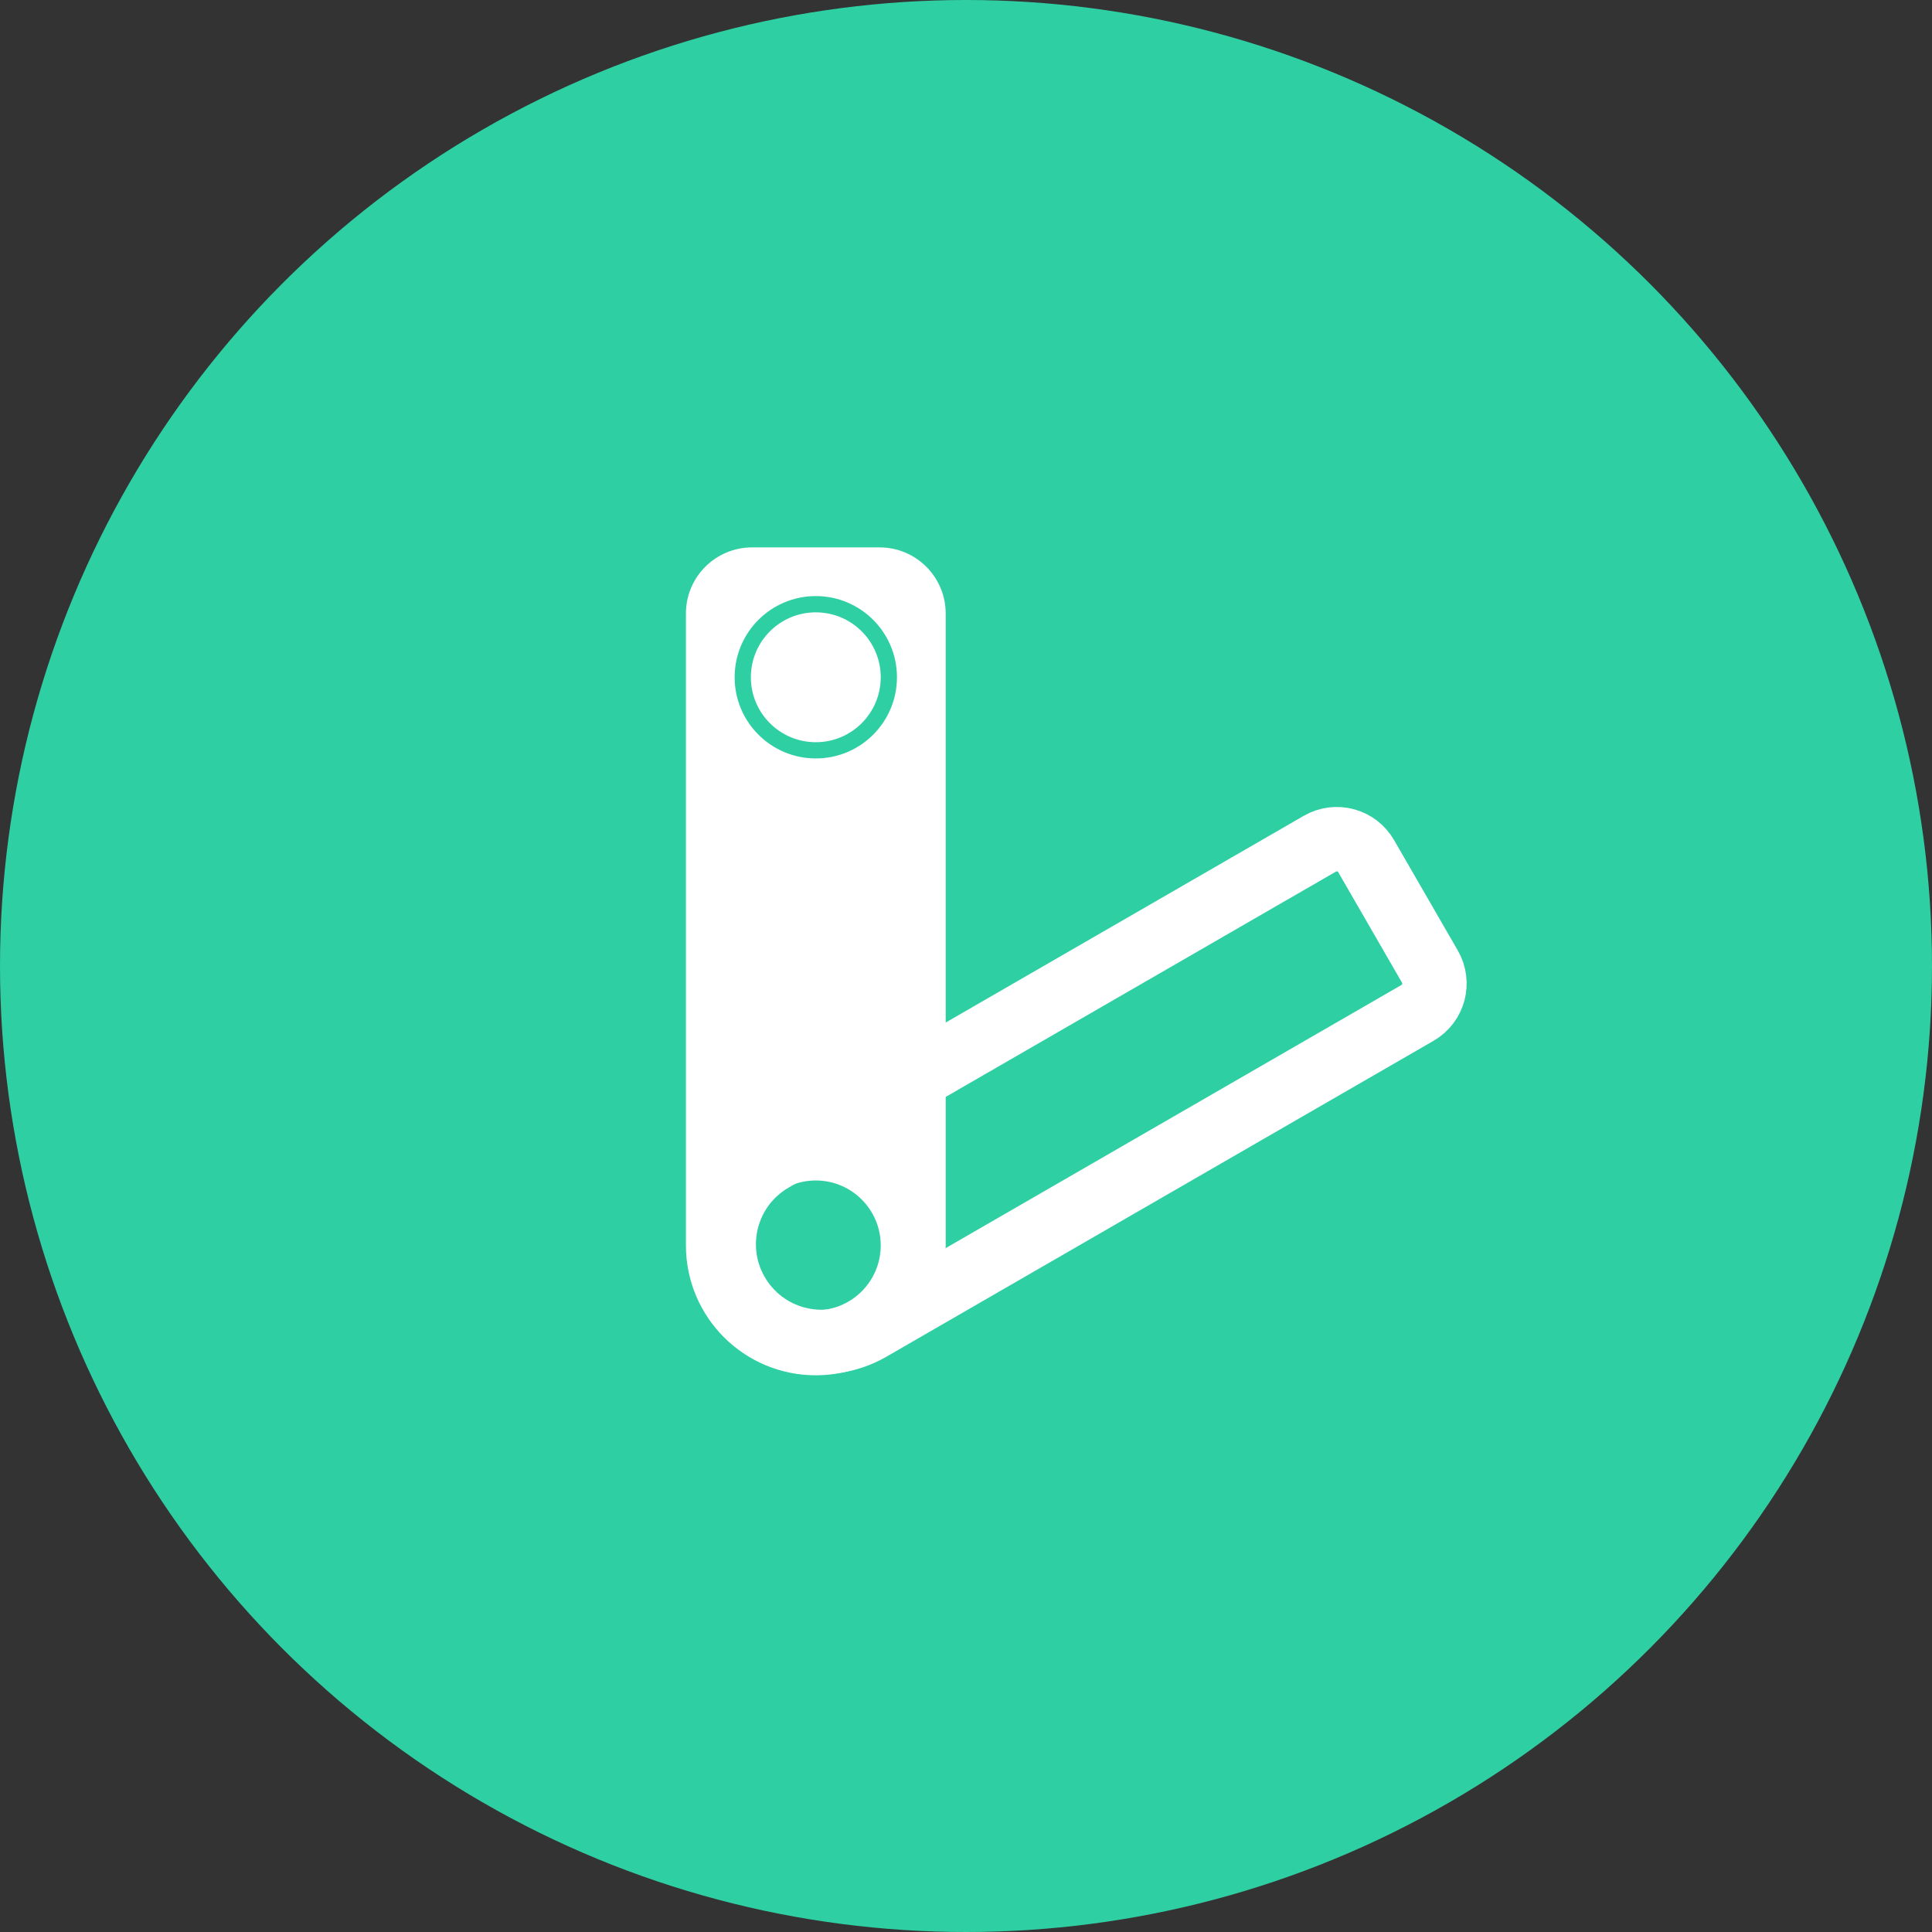 <svg width="60" height="60" viewBox="0 0 60 60" fill="none" xmlns="http://www.w3.org/2000/svg">
<rect x="0" y="0" width="60" height="60" fill="#333333" stroke="none"/>
<circle cx="30" cy="30" r="30" fill="#2FCFA4"/>
<path d="M22.883 40.158C22.045 38.708 22.542 36.853 23.993 36.015L40.988 26.203C41.492 25.912 42.136 26.084 42.427 26.588L44.407 30.018C44.698 30.521 44.525 31.165 44.022 31.456L27.026 41.269C25.575 42.106 23.72 41.609 22.883 40.158Z" stroke="white" stroke-width="2"/>
<path fill-rule="evenodd" clip-rule="evenodd" d="M25.336 42.711C23.108 42.711 21.302 40.905 21.302 38.678V19.053C21.302 17.919 22.222 17 23.356 17H27.316C28.45 17 29.369 17.919 29.369 19.053L29.369 38.678C29.369 40.905 27.563 42.711 25.336 42.711ZM27.856 21.033C27.856 22.425 26.728 23.554 25.336 23.554C23.944 23.554 22.815 22.425 22.815 21.033C22.815 19.641 23.944 18.512 25.336 18.512C26.728 18.512 27.856 19.641 27.856 21.033ZM25.336 23.05C26.449 23.05 27.352 22.147 27.352 21.033C27.352 19.919 26.449 19.017 25.336 19.017C24.222 19.017 23.319 19.919 23.319 21.033C23.319 22.147 24.222 23.05 25.336 23.05ZM25.336 40.694C26.449 40.694 27.352 39.792 27.352 38.678C27.352 37.564 26.449 36.661 25.336 36.661C24.222 36.661 23.319 37.564 23.319 38.678C23.319 39.792 24.222 40.694 25.336 40.694Z" fill="white"/>
</svg>
